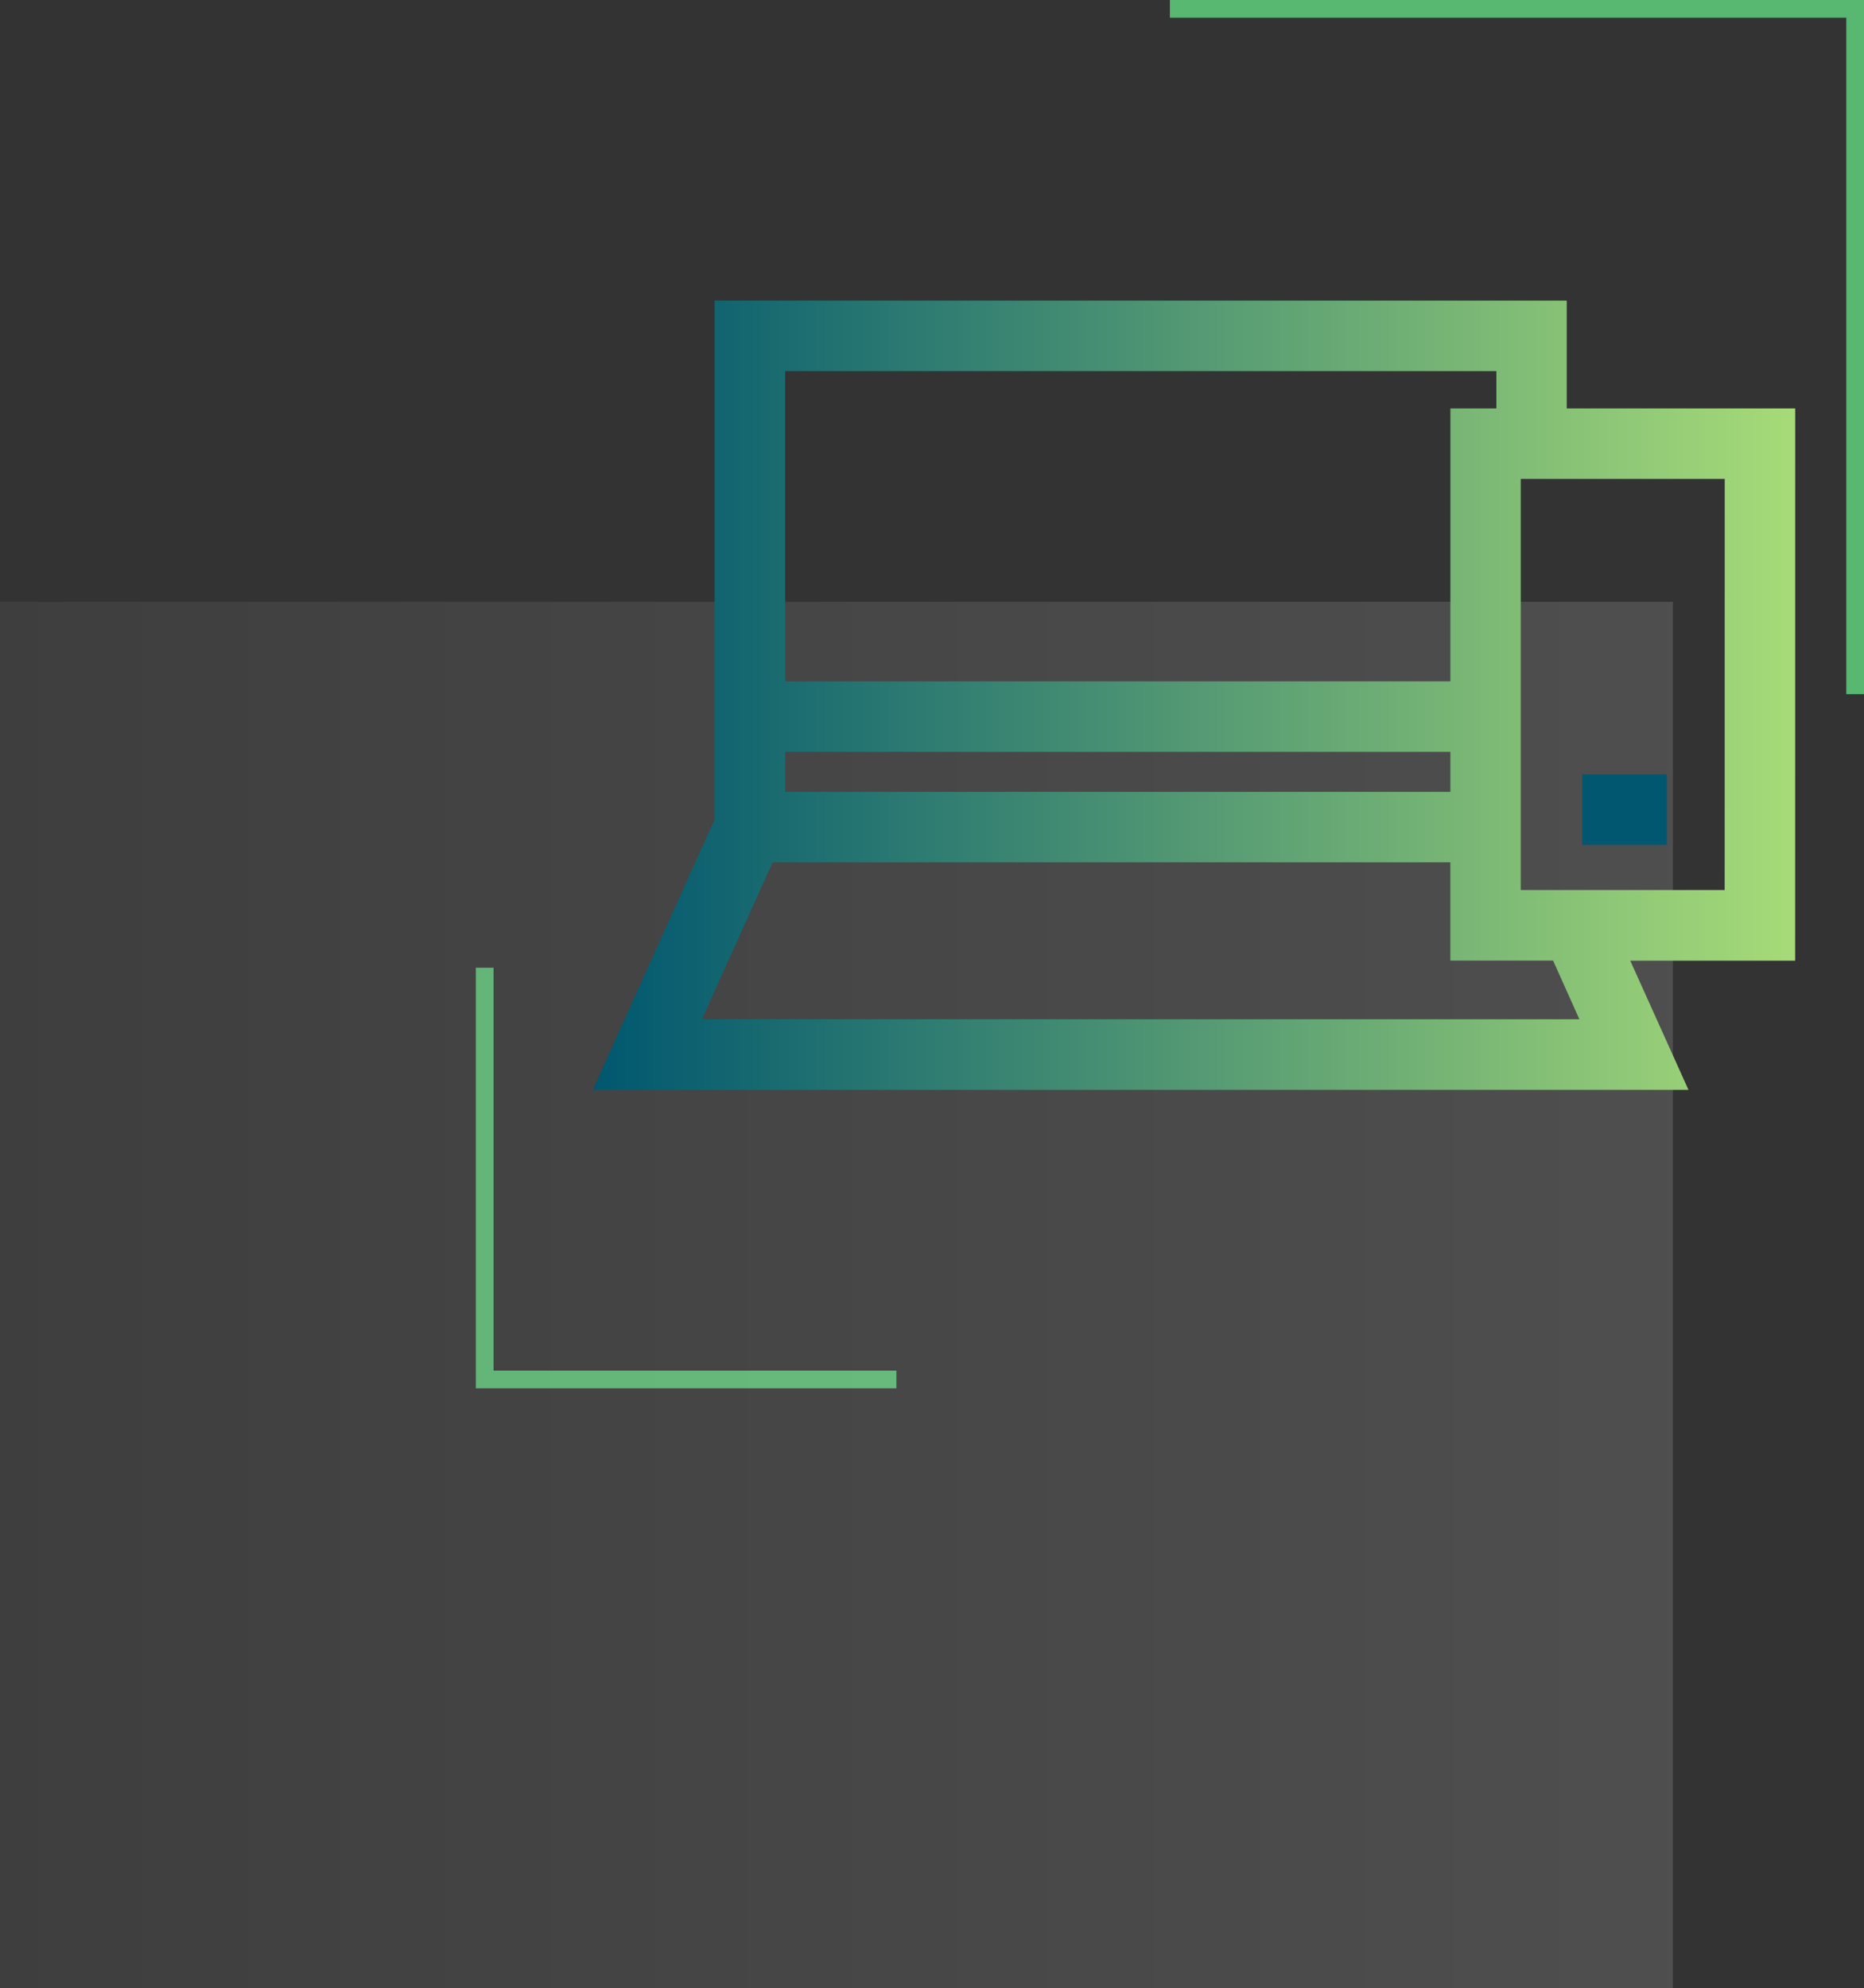 <svg xmlns="http://www.w3.org/2000/svg" xmlns:xlink="http://www.w3.org/1999/xlink" viewBox="0 0 624.33 665.82"><rect x="0" y="0" width="624.33" height="665.82" fill="#333333" stroke="none"/><defs><style>.cls-1{fill:#58b871;}.cls-2{opacity:0.15;}.cls-3{fill:url(#linear-gradient);}.cls-4{fill:url(#linear-gradient-2);}.cls-5{fill:#015770;}</style><linearGradient id="linear-gradient" y1="433.69" x2="560.32" y2="433.69" gradientUnits="userSpaceOnUse"><stop offset="0" stop-color="gray"/><stop offset="1" stop-color="#efefef"/></linearGradient><linearGradient id="linear-gradient-2" x1="198.54" y1="232.82" x2="601.29" y2="232.82" gradientUnits="userSpaceOnUse"><stop offset="0" stop-color="#00576f"/><stop offset="1" stop-color="#a7db78"/></linearGradient></defs><g id="Layer_2" data-name="Layer 2"><g id="Layer_1-2" data-name="Layer 1"><polygon class="cls-1" points="300.24 464.95 159.38 464.95 159.38 324.09 165.31 324.09 165.31 459.02 300.24 459.02 300.24 464.95"/><polygon class="cls-1" points="624.33 232.47 618.4 232.47 618.4 5.93 391.85 5.93 391.85 0 624.33 0 624.33 232.47"/><g class="cls-2"><path class="cls-3" d="M560.32,665.82H0V201.55H560.32Z"/></g><path class="cls-4" d="M601.29,136.79H524.77V100.68H239.34V274.45L198.54,365h367l-19.5-43.26h55.23ZM263,124.29h238.2v12.5h-15.4v91.4H263Zm0,127.51h222.8v13.38H263ZM529,341.35H235.09l23.69-52.56h227V321.7h34.41Zm48.66-43.27H509.36V160.4h68.32Z"/><rect class="cls-5" x="529.95" y="259.34" width="28.35" height="23.61"/></g></g></svg>